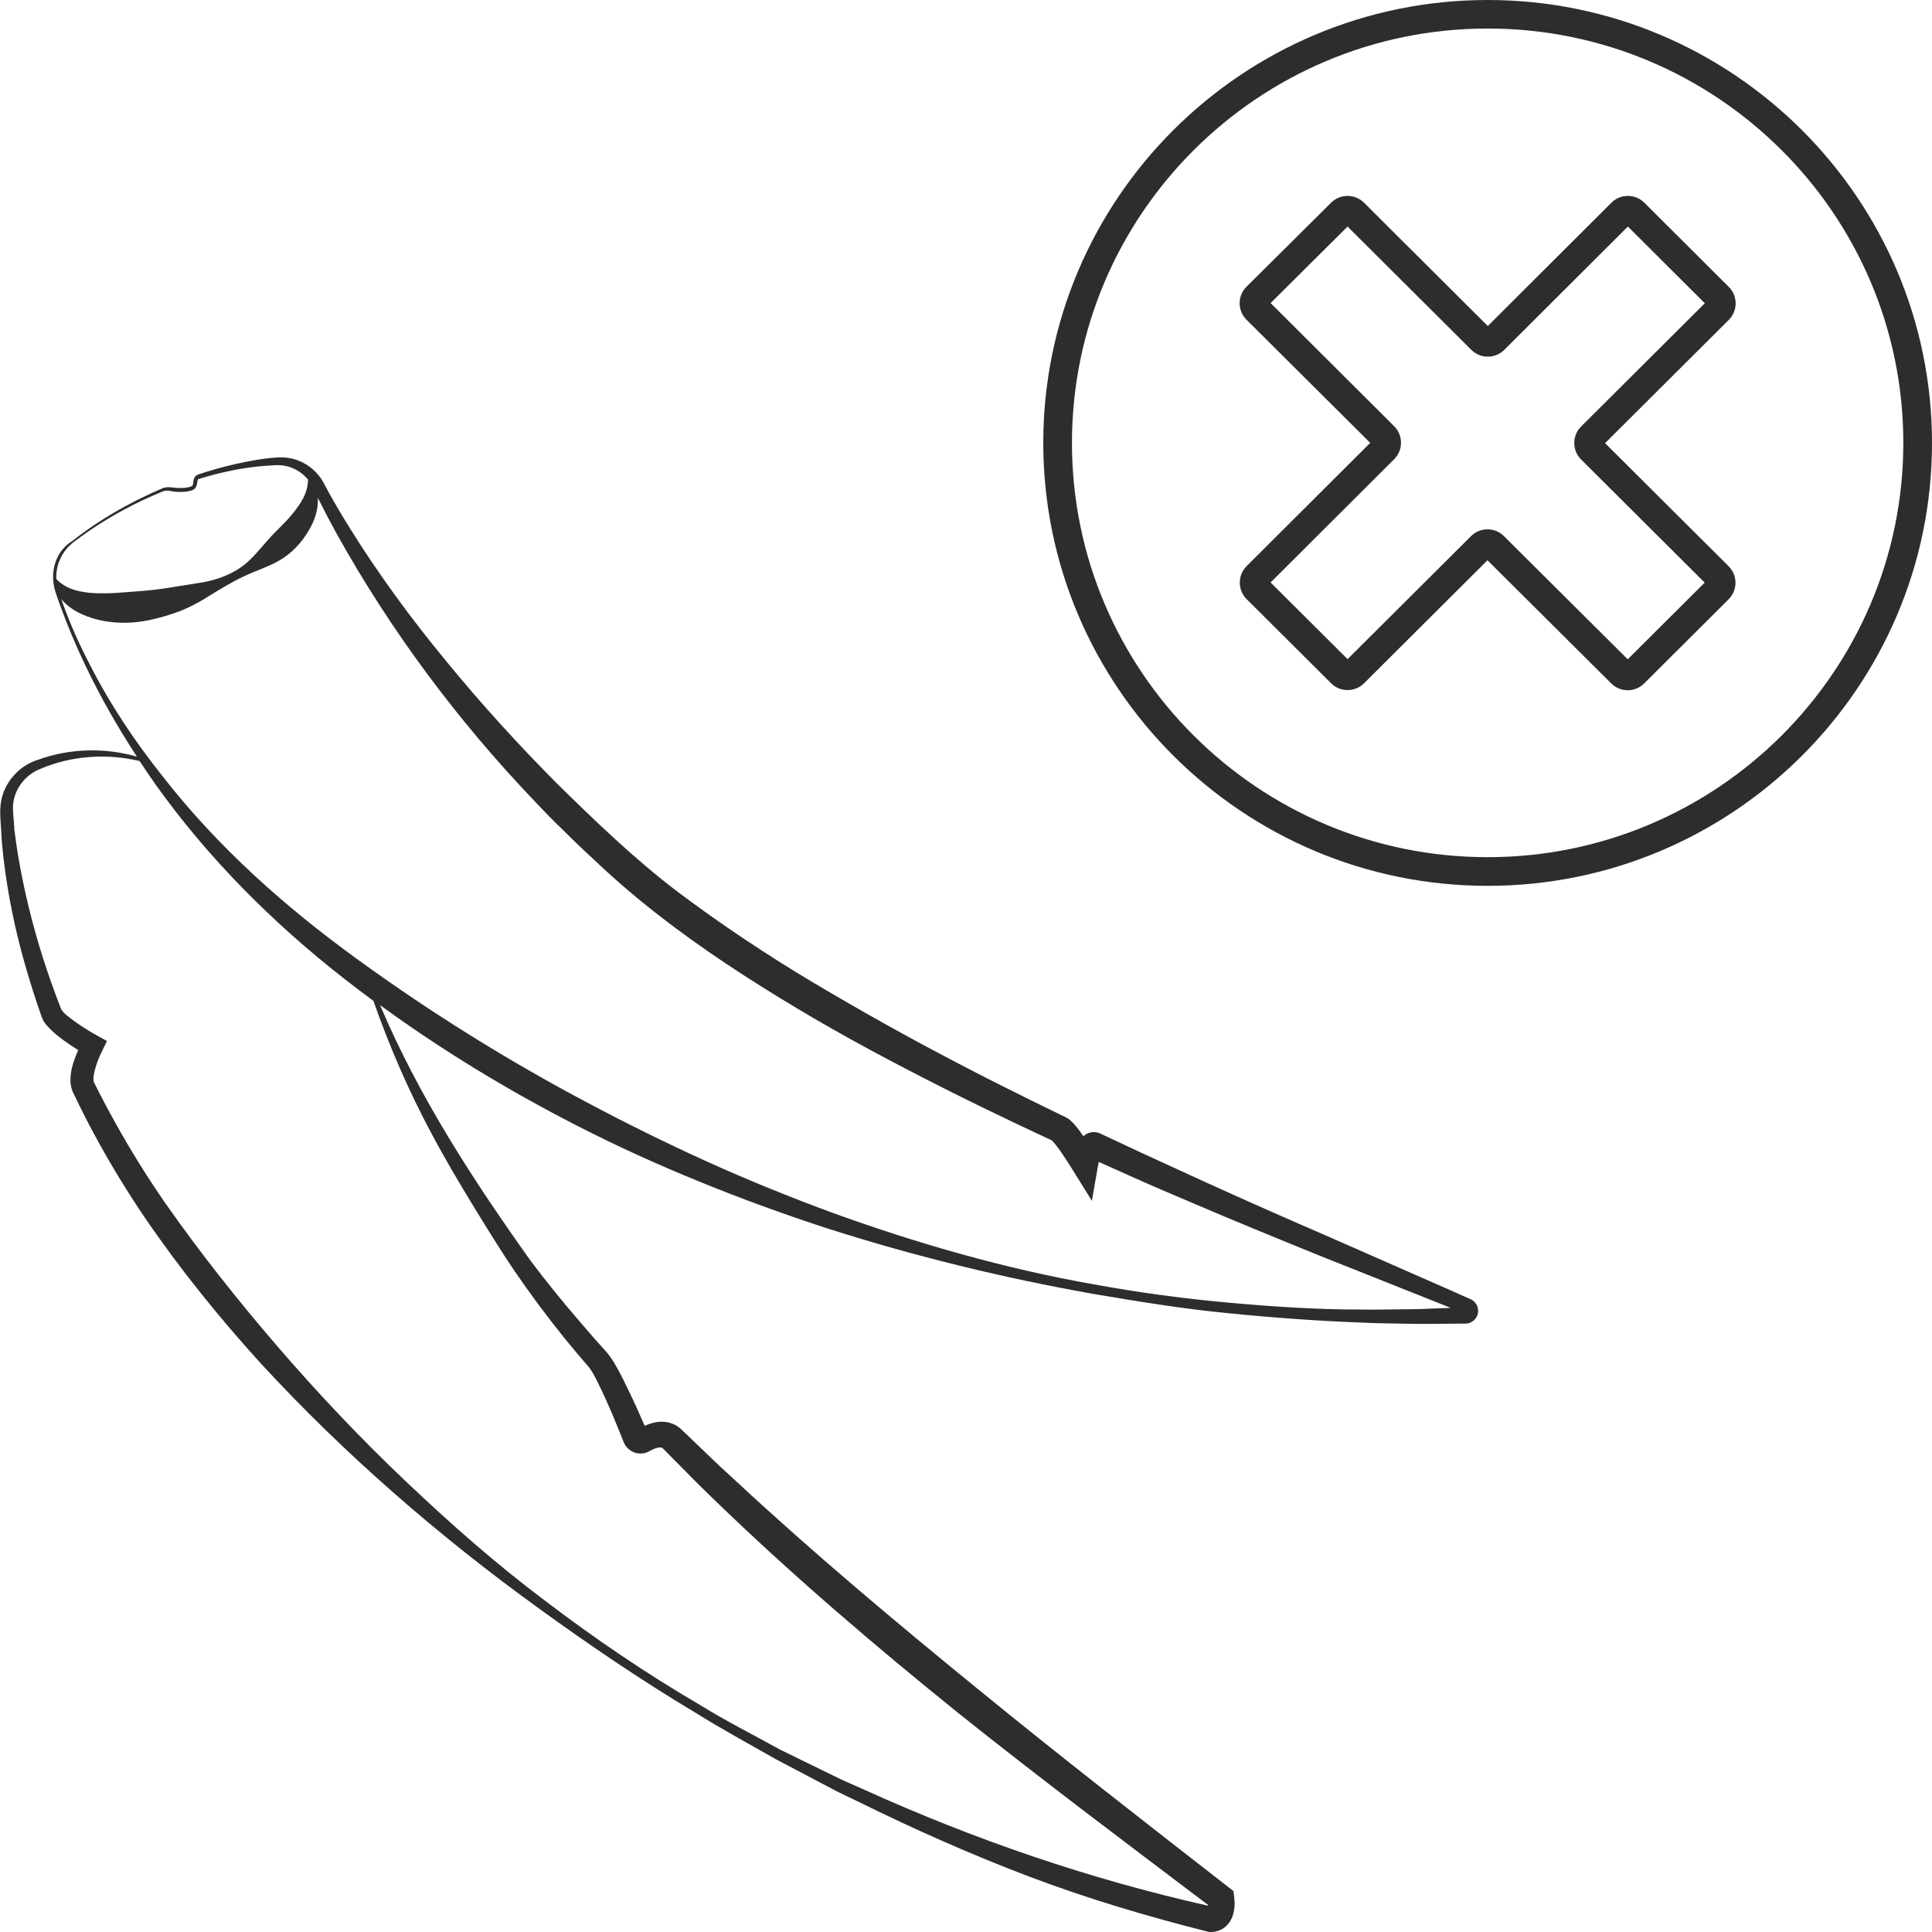 <?xml version="1.0" encoding="utf-8"?>
<!-- Generator: Adobe Illustrator 24.1.2, SVG Export Plug-In . SVG Version: 6.00 Build 0)  -->
<svg version="1.1" id="Layer_1" xmlns="http://www.w3.org/2000/svg" xmlns:xlink="http://www.w3.org/1999/xlink" x="0px" y="0px"
	 viewBox="0 0 128 128" style="enable-background:new 0 0 128 128;" xml:space="preserve">
<style type="text/css">
	.st0{fill:#D3B28D;}
	.st1{fill:#2D2D2D;}
</style>
<g>
	<path class="st0" d="M42.86,94.9C42.86,94.89,42.85,94.89,42.86,94.9L42.86,94.9C42.86,94.91,42.87,94.92,42.86,94.9z"/>
	<path class="st1" d="M98.56,58.69c16.23,0,29.44-13.16,29.44-29.34C128,13.16,114.79,0,98.56,0C82.33,0,69.12,13.16,69.12,29.34
		C69.12,45.52,82.33,58.69,98.56,58.69z M98.56,1.89c15.19,0,27.54,12.31,27.54,27.45c0,15.14-12.35,27.45-27.54,27.45
		c-15.19,0-27.54-12.31-27.54-27.45C71.02,14.21,83.37,1.89,98.56,1.89z"/>
	<path class="st1" d="M90.78,29.34l-8.19,8.17c-0.6,0.6-0.6,1.58,0,2.18l5.6,5.58c0.6,0.6,1.58,0.6,2.18,0l8.18-8.15l8.2,8.16
		c0.3,0.3,0.7,0.45,1.09,0.45c0.4,0,0.79-0.15,1.09-0.45l5.6-5.58c0.29-0.29,0.45-0.68,0.45-1.09c0-0.41-0.16-0.8-0.45-1.09
		l-8.19-8.16l8.2-8.17c0.6-0.6,0.6-1.58,0-2.18l-5.6-5.58c-0.6-0.6-1.58-0.6-2.18,0l-8.19,8.17l-8.2-8.17c-0.6-0.6-1.58-0.6-2.18,0
		L82.58,19c-0.6,0.6-0.6,1.58,0,2.18L90.78,29.34z M89.28,15.01l8.2,8.17c0.29,0.29,0.68,0.45,1.09,0.45c0,0,0,0,0,0
		c0.41,0,0.8-0.16,1.09-0.45l8.19-8.17l5.1,5.08l-8.2,8.17c-0.29,0.29-0.45,0.68-0.45,1.09c0,0.41,0.16,0.8,0.45,1.09l8.19,8.16
		l-5.1,5.08l-8.2-8.16c-0.3-0.3-0.7-0.45-1.09-0.45c-0.4,0-0.79,0.15-1.09,0.45l-8.18,8.15l-5.1-5.08l8.19-8.17
		c0.29-0.29,0.45-0.68,0.45-1.09c0-0.41-0.16-0.8-0.45-1.09l-8.19-8.16L89.28,15.01z"/>
	<path class="st1" d="M0.23,56.84c0.28,2.38,0.76,4.74,1.42,7.04c0.33,1.15,0.69,2.3,1.09,3.43l0.04,0.11l0.09,0.19
		C2.94,67.75,3,67.8,3.07,67.9c0.13,0.15,0.25,0.28,0.38,0.4c0.25,0.23,0.5,0.43,0.76,0.62c0.32,0.23,0.64,0.45,0.97,0.65
		c-0.13,0.3-0.25,0.6-0.35,0.94c-0.08,0.28-0.15,0.58-0.16,0.93c-0.01,0.18,0,0.37,0.05,0.58c0.02,0.11,0.06,0.22,0.11,0.34
		l0.09,0.18c0.45,0.94,0.91,1.86,1.41,2.77c0.99,1.82,2.07,3.59,3.23,5.31c2.34,3.43,4.93,6.64,7.71,9.7
		c5.59,6.07,11.85,11.49,18.51,16.3c3.33,2.41,6.73,4.72,10.26,6.83c1.74,1.09,3.55,2.07,5.34,3.09l2.73,1.44l1.37,0.72l1.39,0.67
		c3.69,1.82,7.45,3.49,11.32,4.96c3.86,1.46,7.83,2.64,11.84,3.65l0.08,0.02l0.13,0c0.3,0,0.7-0.12,0.96-0.36
		c0.27-0.24,0.4-0.51,0.48-0.75c0.15-0.48,0.13-0.88,0.08-1.27l-0.04-0.33l-0.28-0.22c-5.6-4.36-11.19-8.7-16.67-13.18
		c-5.48-4.47-10.9-9.01-16.06-13.81c-0.65-0.6-1.3-1.19-1.93-1.81l-0.95-0.91l-0.48-0.46l-0.12-0.11l-0.06-0.06l-0.11-0.1
		c-0.15-0.13-0.33-0.24-0.52-0.31c-0.39-0.15-0.79-0.15-1.11-0.09c-0.27,0.05-0.5,0.14-0.72,0.23c-0.34-0.79-0.69-1.57-1.07-2.35
		c-0.19-0.41-0.4-0.81-0.61-1.22c-0.23-0.41-0.42-0.8-0.81-1.27c-0.59-0.65-1.17-1.31-1.74-1.98c-1.15-1.33-2.26-2.69-3.31-4.09
		c-3.81-5.34-7.42-10.89-9.99-16.96c4.11,3,8.47,5.64,12.99,7.96c2.69,1.38,5.44,2.63,8.23,3.76c2.79,1.14,5.63,2.17,8.49,3.1
		c5.74,1.83,11.6,3.26,17.52,4.31c2.96,0.5,5.93,0.99,8.93,1.28c2.99,0.3,5.99,0.52,9,0.63c0.75,0.04,1.5,0.04,2.26,0.06
		c0.75,0.01,1.51,0.03,2.26,0.02l2.29-0.02c0.22-0.01,0.48-0.15,0.62-0.35c0.14-0.2,0.19-0.43,0.14-0.67
		c-0.04-0.24-0.23-0.47-0.43-0.57l-0.29-0.13l-1.03-0.46l-8.24-3.62c-2.75-1.19-5.49-2.4-8.21-3.64l-4.08-1.87l-2.03-0.95
		l-0.51-0.24l-0.13-0.06l-0.06-0.03c-0.14-0.07-0.34-0.11-0.53-0.09c-0.31,0.04-0.48,0.16-0.59,0.27c-0.09-0.13-0.18-0.26-0.27-0.38
		c-0.16-0.2-0.29-0.39-0.57-0.65c-0.03-0.04-0.24-0.19-0.35-0.24l-0.15-0.07l-0.31-0.15l-0.61-0.3l-1.23-0.6
		c-1.63-0.81-3.26-1.62-4.87-2.47c-3.23-1.68-6.41-3.46-9.52-5.31c-3.12-1.86-6.13-3.87-9.01-6.03c-2.85-2.17-5.47-4.69-8.05-7.23
		c-2.55-2.57-4.99-5.25-7.29-8.06c-2.31-2.8-4.46-5.73-6.38-8.81c-0.48-0.77-0.94-1.55-1.38-2.34l-0.32-0.6
		c-0.12-0.22-0.26-0.44-0.43-0.63c-0.34-0.39-0.76-0.69-1.23-0.88c-0.47-0.19-0.99-0.26-1.48-0.22c-0.47,0.03-0.93,0.09-1.39,0.17
		c-0.91,0.15-1.81,0.36-2.7,0.61l-0.66,0.2l-0.33,0.11c-0.08,0.02-0.31,0.09-0.38,0.27c-0.07,0.16-0.06,0.29-0.08,0.38
		c-0.02,0.1-0.03,0.13-0.09,0.16c-0.15,0.07-0.39,0.11-0.6,0.12c-0.22,0.01-0.44,0-0.66-0.03c-0.22-0.04-0.52-0.04-0.74,0.08
		c-0.42,0.18-0.84,0.37-1.25,0.57c-1.65,0.8-3.23,1.76-4.67,2.9C4.08,36.28,3.66,37,3.55,37.76c-0.06,0.38-0.04,0.78,0.04,1.15
		c0.09,0.38,0.23,0.72,0.35,1.08c0.51,1.41,1.09,2.8,1.74,4.15c0.99,2.07,2.13,4.06,3.39,5.99c-2.12-0.61-4.45-0.56-6.56,0.21
		c-1.22,0.37-2.26,1.5-2.45,2.83c-0.1,0.7-0.01,1.26,0.02,1.87C0.1,55.65,0.16,56.24,0.23,56.84z M42.86,94.9
		C42.87,94.92,42.86,94.91,42.86,94.9L42.86,94.9C42.85,94.89,42.86,94.89,42.86,94.9z M3.73,38.36c-0.01-0.19,0-0.38,0.03-0.56
		c0.1-0.72,0.49-1.38,1.06-1.84c1.44-1.11,3.01-2.05,4.66-2.83c0.41-0.19,0.83-0.38,1.25-0.55c0.2-0.09,0.37-0.09,0.6-0.04
		c0.23,0.04,0.47,0.06,0.71,0.05c0.25-0.01,0.47-0.02,0.74-0.13c0.16-0.06,0.26-0.27,0.27-0.39c0.02-0.13,0.03-0.24,0.06-0.29
		c-0.01-0.05,0.31-0.11,0.5-0.18l0.66-0.18c0.88-0.22,1.77-0.4,2.67-0.5c0.45-0.05,0.9-0.08,1.35-0.1c0.42-0.02,0.83,0.07,1.2,0.24
		c0.36,0.17,0.68,0.42,0.93,0.73c0,0.01-0.01,0.01-0.01,0.02l0,0c-0.04,0.93-0.49,1.53-0.97,2.16c-0.49,0.62-1.11,1.15-1.67,1.78
		c-0.56,0.63-1.12,1.37-1.86,1.87c-0.74,0.5-1.59,0.8-2.47,0.96L10.81,39c-0.85,0.12-1.7,0.18-2.52,0.24
		c-0.82,0.07-1.64,0.1-2.42,0.03C5.1,39.17,4.35,39.01,3.73,38.36z M5.94,44.01c-0.69-1.32-1.3-2.69-1.8-4.09
		c-0.03-0.08-0.06-0.16-0.08-0.24c0.03,0.04,0.06,0.08,0.09,0.12c0.36,0.39,0.82,0.69,1.29,0.9c0.95,0.43,1.96,0.57,2.94,0.56
		c0.98-0.02,1.93-0.24,2.84-0.53c0.91-0.27,1.77-0.7,2.56-1.2c0.8-0.5,1.58-0.97,2.41-1.36c0.83-0.4,1.77-0.66,2.58-1.2
		c0.81-0.54,1.46-1.32,1.91-2.24c0.22-0.46,0.37-0.98,0.38-1.52c0-0.08-0.01-0.16-0.01-0.24c0.41,0.82,0.83,1.62,1.27,2.42
		c3.58,6.42,8.01,12.37,13.11,17.7c0.63,0.68,1.28,1.33,1.94,1.97c0.65,0.65,1.32,1.29,2,1.91c1.33,1.27,2.76,2.49,4.22,3.63
		c2.93,2.28,6.03,4.3,9.19,6.19c3.16,1.9,6.41,3.62,9.69,5.28c1.64,0.83,3.29,1.63,4.95,2.42l2.26,1.06
		c0.06,0.05,0.21,0.23,0.33,0.38c0.13,0.17,0.25,0.34,0.37,0.52c0.25,0.36,0.49,0.74,0.72,1.11l1.24,2l0.4-2.3
		c0.01-0.08,0.04-0.18,0.06-0.28l2.05,0.92c1.37,0.62,2.75,1.2,4.13,1.79c2.76,1.18,5.54,2.32,8.32,3.45l8.36,3.33l0.45,0.18
		l-1.32,0.05c-0.75,0.04-1.49,0.04-2.24,0.05c-0.75,0-1.49,0.03-2.24,0.01c-2.99,0.01-5.98-0.19-8.96-0.46
		c-2.98-0.27-5.95-0.67-8.89-1.21c-5.89-1.04-11.67-2.7-17.28-4.73c-2.8-1.03-5.57-2.15-8.29-3.38c-2.71-1.23-5.39-2.55-8.02-3.95
		c-5.26-2.79-10.32-5.94-15.13-9.43c-4.81-3.48-9.29-7.45-12.95-12.15C8.96,49.16,7.29,46.67,5.94,44.01z M0.87,53.29
		c0.09-1.03,0.82-1.98,1.85-2.37c2.02-0.85,4.35-1.02,6.53-0.5c0.33,0.5,0.66,1,1.01,1.49c3.49,4.91,7.81,9.24,12.58,12.96
		c0.63,0.49,1.26,0.97,1.9,1.44c1.06,3.02,2.34,5.98,3.86,8.81c0.83,1.57,1.74,3.1,2.66,4.62c0.93,1.51,1.85,3.03,2.86,4.51
		c1.01,1.48,2.08,2.91,3.2,4.31c0.56,0.69,1.14,1.38,1.72,2.05c0.17,0.21,0.39,0.62,0.57,0.99c0.19,0.38,0.37,0.77,0.55,1.17
		c0.36,0.79,0.69,1.6,1.02,2.42l0.12,0.31l0.05,0.11c0.04,0.08,0.08,0.16,0.14,0.23c0.11,0.14,0.26,0.26,0.42,0.34
		c0.32,0.16,0.73,0.16,1.05,0l0.18-0.1l0.11-0.05c0.3-0.15,0.57-0.15,0.6-0.12c0.01,0.01,0.02,0.01,0.04,0.03l0.01,0.01L43.96,96
		l0.12,0.12l0.47,0.48l0.94,0.95c0.62,0.64,1.26,1.26,1.9,1.88c5.12,4.95,10.54,9.58,16.07,14.04c5.45,4.36,11.03,8.54,16.58,12.74
		c0,0.02,0,0.04,0,0.05c-7.84-1.76-15.46-4.37-22.81-7.7l-1.4-0.62l-1.38-0.67l-2.76-1.35c-1.79-0.99-3.62-1.91-5.36-2.99
		c-3.53-2.06-6.92-4.37-10.17-6.84c-3.27-2.45-6.34-5.16-9.3-7.97c-2.96-2.81-5.76-5.77-8.42-8.85c-2.65-3.08-5.19-6.27-7.51-9.59
		c-1.15-1.66-2.22-3.38-3.21-5.15c-0.49-0.88-0.97-1.77-1.42-2.68l-0.08-0.16c0,0,0-0.01-0.01-0.03c-0.01-0.03-0.02-0.1-0.02-0.18
		c0-0.16,0.04-0.37,0.09-0.58c0.11-0.42,0.29-0.88,0.49-1.28l0.32-0.65l-0.62-0.34c-0.49-0.27-0.99-0.58-1.44-0.9
		c-0.23-0.16-0.45-0.33-0.64-0.49c-0.1-0.08-0.18-0.17-0.24-0.24c-0.02-0.03-0.07-0.08-0.06-0.08c0,0,0-0.01-0.01-0.01
		c-0.01-0.02-0.03-0.06-0.04-0.09c-0.43-1.09-0.82-2.19-1.18-3.31c-0.71-2.23-1.27-4.51-1.66-6.81c-0.09-0.58-0.18-1.16-0.25-1.74
		C0.94,54.39,0.82,53.77,0.87,53.29z"/>
</g>
</svg>
